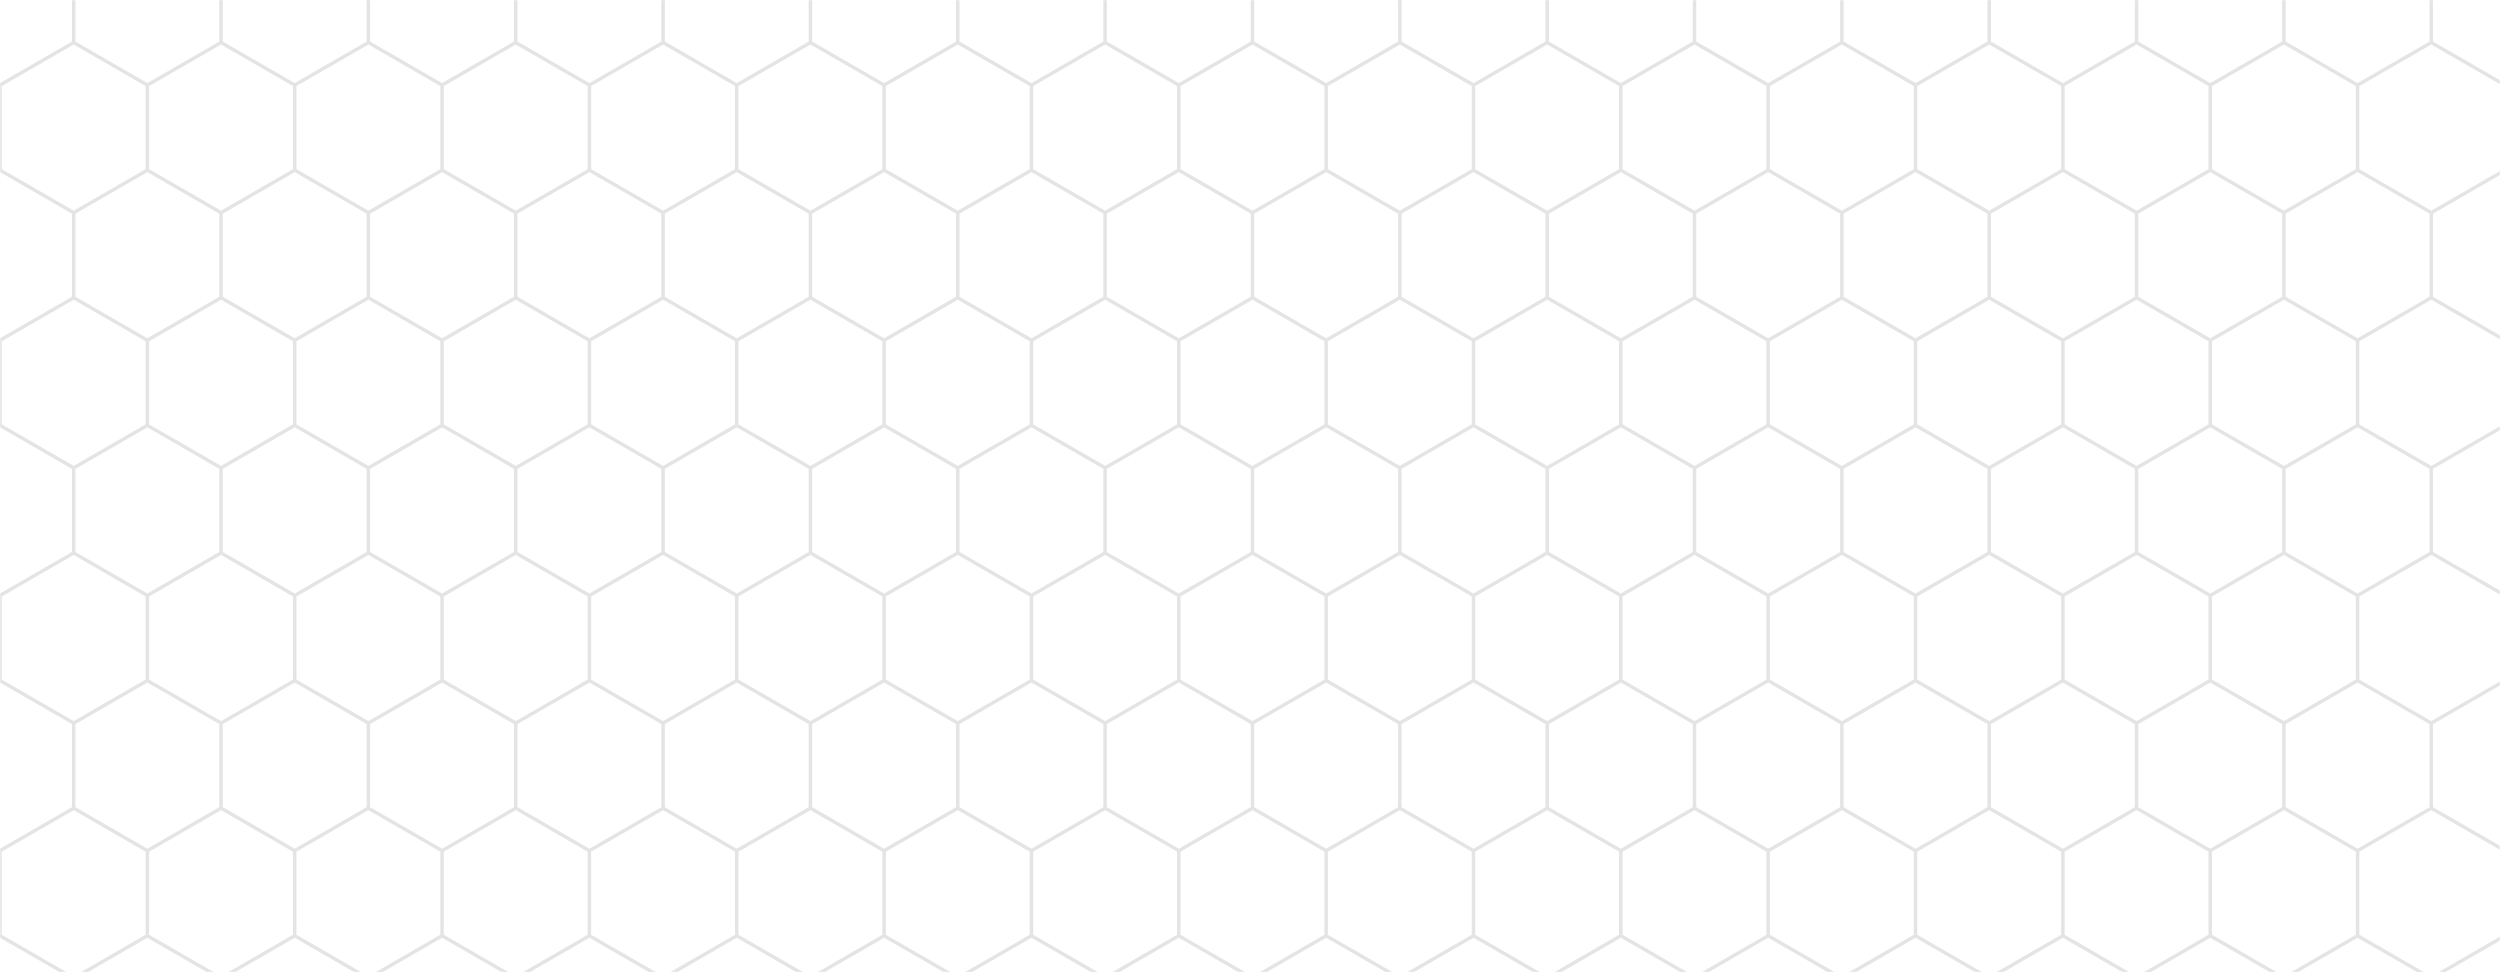 <svg xmlns="http://www.w3.org/2000/svg" version="1.1" xmlns:xlink="http://www.w3.org/1999/xlink" xmlns:svgjs="http://svgjs.dev/svgjs" width="1440" height="560" preserveAspectRatio="none" viewBox="0 0 1440 560"><g mask="url(&quot;#SvgjsMask1060&quot;)" fill="none"><path d="M68.03 245.82L123.45 277.82L123.45 341.82L68.03 373.82L12.6 341.82L12.6 277.82zM68.03 437.82L123.45 469.82L123.45 533.82L68.03 565.82L12.6 533.82L12.6 469.82zM123.45 149.82L178.88 181.82L178.88 245.82L123.45 277.82L68.03 245.82L68.03 181.82zM234.31 533.82L289.74 565.82L289.74 629.82L234.31 661.82L178.88 629.82L178.88 565.82zM345.16 341.82L400.59 373.82L400.59 437.82L345.16 469.82L289.74 437.82L289.74 373.82zM456.02 341.82L511.44 373.82L511.44 437.82L456.02 469.82L400.59 437.82L400.59 373.82zM677.73 -42.18L733.15 -10.18L733.15 53.82L677.73 85.82L622.3 53.82L622.3 -10.18zM733.15 245.82L788.58 277.82L788.58 341.82L733.15 373.82L677.73 341.82L677.73 277.82zM788.58 341.82L844.01 373.82L844.01 437.82L788.58 469.82L733.15 437.82L733.15 373.82zM788.58 533.82L844.01 565.82L844.01 629.82L788.58 661.82L733.15 629.82L733.15 565.82zM899.44 341.82L954.86 373.82L954.86 437.82L899.44 469.82L844.01 437.82L844.01 373.82zM1010.29 149.82L1065.72 181.82L1065.72 245.82L1010.29 277.82L954.86 245.82L954.86 181.82zM1121.14 -42.18L1176.57 -10.18L1176.57 53.82L1121.14 85.82L1065.72 53.82L1065.72 -10.18zM1287.43 245.82L1342.85 277.82L1342.85 341.82L1287.43 373.82L1232 341.82L1232 277.82zM1287.43 437.82L1342.85 469.82L1342.85 533.82L1287.43 565.82L1232 533.82L1232 469.82zM1232 533.82L1287.43 565.82L1287.43 629.82L1232 661.82L1176.57 629.82L1176.57 565.82zM1342.85 -42.18L1398.28 -10.18L1398.28 53.82L1342.85 85.82L1287.43 53.82L1287.43 -10.18zM1398.28 53.82L1453.71 85.82L1453.71 149.82L1398.28 181.82L1342.85 149.82L1342.85 85.82zM1398.28 245.82L1453.71 277.82L1453.71 341.82L1398.28 373.82L1342.85 341.82L1342.85 277.82z" stroke="rgba(0, 0, 0, 0)" stroke-width="2"></path><path d="M61.63 245.82 a6.4 6.4 0 1 0 12.8 0 a6.4 6.4 0 1 0 -12.8 0zM117.05 277.82 a6.4 6.4 0 1 0 12.8 0 a6.4 6.4 0 1 0 -12.8 0zM117.05 341.82 a6.4 6.4 0 1 0 12.8 0 a6.4 6.4 0 1 0 -12.8 0zM61.63 373.82 a6.4 6.4 0 1 0 12.8 0 a6.4 6.4 0 1 0 -12.8 0zM6.2 341.82 a6.4 6.4 0 1 0 12.8 0 a6.4 6.4 0 1 0 -12.8 0zM6.2 277.82 a6.4 6.4 0 1 0 12.8 0 a6.4 6.4 0 1 0 -12.8 0zM61.63 437.82 a6.4 6.4 0 1 0 12.8 0 a6.4 6.4 0 1 0 -12.8 0zM117.05 469.82 a6.4 6.4 0 1 0 12.8 0 a6.4 6.4 0 1 0 -12.8 0zM117.05 533.82 a6.4 6.4 0 1 0 12.8 0 a6.4 6.4 0 1 0 -12.8 0zM61.63 565.82 a6.4 6.4 0 1 0 12.8 0 a6.4 6.4 0 1 0 -12.8 0zM6.2 533.82 a6.4 6.4 0 1 0 12.8 0 a6.4 6.4 0 1 0 -12.8 0zM6.2 469.82 a6.4 6.4 0 1 0 12.8 0 a6.4 6.4 0 1 0 -12.8 0zM117.05 149.82 a6.4 6.4 0 1 0 12.8 0 a6.4 6.4 0 1 0 -12.8 0zM172.48 181.82 a6.4 6.4 0 1 0 12.8 0 a6.4 6.4 0 1 0 -12.8 0zM172.48 245.82 a6.4 6.4 0 1 0 12.8 0 a6.4 6.4 0 1 0 -12.8 0zM61.63 181.82 a6.4 6.4 0 1 0 12.8 0 a6.4 6.4 0 1 0 -12.8 0zM227.91 533.82 a6.4 6.4 0 1 0 12.8 0 a6.4 6.4 0 1 0 -12.8 0zM283.34 565.82 a6.4 6.4 0 1 0 12.8 0 a6.4 6.4 0 1 0 -12.8 0zM283.34 629.82 a6.4 6.4 0 1 0 12.8 0 a6.4 6.4 0 1 0 -12.8 0zM227.91 661.82 a6.4 6.4 0 1 0 12.8 0 a6.4 6.4 0 1 0 -12.8 0zM172.48 629.82 a6.4 6.4 0 1 0 12.8 0 a6.4 6.4 0 1 0 -12.8 0zM172.48 565.82 a6.4 6.4 0 1 0 12.8 0 a6.4 6.4 0 1 0 -12.8 0zM338.76 341.82 a6.4 6.4 0 1 0 12.8 0 a6.4 6.4 0 1 0 -12.8 0zM394.19 373.82 a6.4 6.4 0 1 0 12.8 0 a6.4 6.4 0 1 0 -12.8 0zM394.19 437.82 a6.4 6.4 0 1 0 12.8 0 a6.4 6.4 0 1 0 -12.8 0zM338.76 469.82 a6.4 6.4 0 1 0 12.8 0 a6.4 6.4 0 1 0 -12.8 0zM283.34 437.82 a6.4 6.4 0 1 0 12.8 0 a6.4 6.4 0 1 0 -12.8 0zM283.34 373.82 a6.4 6.4 0 1 0 12.8 0 a6.4 6.4 0 1 0 -12.8 0zM449.62 341.82 a6.4 6.4 0 1 0 12.8 0 a6.4 6.4 0 1 0 -12.8 0zM505.04 373.82 a6.4 6.4 0 1 0 12.8 0 a6.4 6.4 0 1 0 -12.8 0zM505.04 437.82 a6.4 6.4 0 1 0 12.8 0 a6.4 6.4 0 1 0 -12.8 0zM449.62 469.82 a6.4 6.4 0 1 0 12.8 0 a6.4 6.4 0 1 0 -12.8 0zM671.33 -42.18 a6.4 6.4 0 1 0 12.8 0 a6.4 6.4 0 1 0 -12.8 0zM726.75 -10.18 a6.4 6.4 0 1 0 12.8 0 a6.4 6.4 0 1 0 -12.8 0zM726.75 53.82 a6.4 6.4 0 1 0 12.8 0 a6.4 6.4 0 1 0 -12.8 0zM671.33 85.82 a6.4 6.4 0 1 0 12.8 0 a6.4 6.4 0 1 0 -12.8 0zM615.9 53.82 a6.4 6.4 0 1 0 12.8 0 a6.4 6.4 0 1 0 -12.8 0zM615.9 -10.18 a6.4 6.4 0 1 0 12.8 0 a6.4 6.4 0 1 0 -12.8 0zM726.75 245.82 a6.4 6.4 0 1 0 12.8 0 a6.4 6.4 0 1 0 -12.8 0zM782.18 277.82 a6.4 6.4 0 1 0 12.8 0 a6.4 6.4 0 1 0 -12.8 0zM782.18 341.82 a6.4 6.4 0 1 0 12.8 0 a6.4 6.4 0 1 0 -12.8 0zM726.75 373.82 a6.4 6.4 0 1 0 12.8 0 a6.4 6.4 0 1 0 -12.8 0zM671.33 341.82 a6.4 6.4 0 1 0 12.8 0 a6.4 6.4 0 1 0 -12.8 0zM671.33 277.82 a6.4 6.4 0 1 0 12.8 0 a6.4 6.4 0 1 0 -12.8 0zM837.61 373.82 a6.4 6.4 0 1 0 12.8 0 a6.4 6.4 0 1 0 -12.8 0zM837.61 437.82 a6.4 6.4 0 1 0 12.8 0 a6.4 6.4 0 1 0 -12.8 0zM782.18 469.82 a6.4 6.4 0 1 0 12.8 0 a6.4 6.4 0 1 0 -12.8 0zM726.75 437.82 a6.4 6.4 0 1 0 12.8 0 a6.4 6.4 0 1 0 -12.8 0zM782.18 533.82 a6.4 6.4 0 1 0 12.8 0 a6.4 6.4 0 1 0 -12.8 0zM837.61 565.82 a6.4 6.4 0 1 0 12.8 0 a6.4 6.4 0 1 0 -12.8 0zM837.61 629.82 a6.4 6.4 0 1 0 12.8 0 a6.4 6.4 0 1 0 -12.8 0zM782.18 661.82 a6.4 6.4 0 1 0 12.8 0 a6.4 6.4 0 1 0 -12.8 0zM726.75 629.82 a6.4 6.4 0 1 0 12.8 0 a6.4 6.4 0 1 0 -12.8 0zM726.75 565.82 a6.4 6.4 0 1 0 12.8 0 a6.4 6.4 0 1 0 -12.8 0zM893.04 341.82 a6.4 6.4 0 1 0 12.8 0 a6.4 6.4 0 1 0 -12.8 0zM948.46 373.82 a6.4 6.4 0 1 0 12.8 0 a6.4 6.4 0 1 0 -12.8 0zM948.46 437.82 a6.4 6.4 0 1 0 12.8 0 a6.4 6.4 0 1 0 -12.8 0zM893.04 469.82 a6.4 6.4 0 1 0 12.8 0 a6.4 6.4 0 1 0 -12.8 0zM1003.89 149.82 a6.4 6.4 0 1 0 12.8 0 a6.4 6.4 0 1 0 -12.8 0zM1059.32 181.82 a6.4 6.4 0 1 0 12.8 0 a6.4 6.4 0 1 0 -12.8 0zM1059.32 245.82 a6.4 6.4 0 1 0 12.8 0 a6.4 6.4 0 1 0 -12.8 0zM1003.89 277.82 a6.4 6.4 0 1 0 12.8 0 a6.4 6.4 0 1 0 -12.8 0zM948.46 245.82 a6.4 6.4 0 1 0 12.8 0 a6.4 6.4 0 1 0 -12.8 0zM948.46 181.82 a6.4 6.4 0 1 0 12.8 0 a6.4 6.4 0 1 0 -12.8 0zM1114.74 -42.18 a6.4 6.4 0 1 0 12.8 0 a6.4 6.4 0 1 0 -12.8 0zM1170.17 -10.18 a6.4 6.4 0 1 0 12.8 0 a6.4 6.4 0 1 0 -12.8 0zM1170.17 53.82 a6.4 6.4 0 1 0 12.8 0 a6.4 6.4 0 1 0 -12.8 0zM1114.74 85.82 a6.4 6.4 0 1 0 12.8 0 a6.4 6.4 0 1 0 -12.8 0zM1059.32 53.82 a6.4 6.4 0 1 0 12.8 0 a6.4 6.4 0 1 0 -12.8 0zM1059.32 -10.18 a6.4 6.4 0 1 0 12.8 0 a6.4 6.4 0 1 0 -12.8 0zM1281.03 245.82 a6.4 6.4 0 1 0 12.8 0 a6.4 6.4 0 1 0 -12.8 0zM1336.45 277.82 a6.4 6.4 0 1 0 12.8 0 a6.4 6.4 0 1 0 -12.8 0zM1336.45 341.82 a6.4 6.4 0 1 0 12.8 0 a6.4 6.4 0 1 0 -12.8 0zM1281.03 373.82 a6.4 6.4 0 1 0 12.8 0 a6.4 6.4 0 1 0 -12.8 0zM1225.6 341.82 a6.4 6.4 0 1 0 12.8 0 a6.4 6.4 0 1 0 -12.8 0zM1225.6 277.82 a6.4 6.4 0 1 0 12.8 0 a6.4 6.4 0 1 0 -12.8 0zM1281.03 437.82 a6.4 6.4 0 1 0 12.8 0 a6.4 6.4 0 1 0 -12.8 0zM1336.45 469.82 a6.4 6.4 0 1 0 12.8 0 a6.4 6.4 0 1 0 -12.8 0zM1336.45 533.82 a6.4 6.4 0 1 0 12.8 0 a6.4 6.4 0 1 0 -12.8 0zM1281.03 565.82 a6.4 6.4 0 1 0 12.8 0 a6.4 6.4 0 1 0 -12.8 0zM1225.6 533.82 a6.4 6.4 0 1 0 12.8 0 a6.4 6.4 0 1 0 -12.8 0zM1225.6 469.82 a6.4 6.4 0 1 0 12.8 0 a6.4 6.4 0 1 0 -12.8 0zM1281.03 629.82 a6.4 6.4 0 1 0 12.8 0 a6.4 6.4 0 1 0 -12.8 0zM1225.6 661.82 a6.4 6.4 0 1 0 12.8 0 a6.4 6.4 0 1 0 -12.8 0zM1170.17 629.82 a6.4 6.4 0 1 0 12.8 0 a6.4 6.4 0 1 0 -12.8 0zM1170.17 565.82 a6.4 6.4 0 1 0 12.8 0 a6.4 6.4 0 1 0 -12.8 0zM1336.45 -42.18 a6.4 6.4 0 1 0 12.8 0 a6.4 6.4 0 1 0 -12.8 0zM1391.88 -10.18 a6.4 6.4 0 1 0 12.8 0 a6.4 6.4 0 1 0 -12.8 0zM1391.88 53.82 a6.4 6.4 0 1 0 12.8 0 a6.4 6.4 0 1 0 -12.8 0zM1336.45 85.82 a6.4 6.4 0 1 0 12.8 0 a6.4 6.4 0 1 0 -12.8 0zM1281.03 53.82 a6.4 6.4 0 1 0 12.8 0 a6.4 6.4 0 1 0 -12.8 0zM1281.03 -10.18 a6.4 6.4 0 1 0 12.8 0 a6.4 6.4 0 1 0 -12.8 0zM1447.31 85.82 a6.4 6.4 0 1 0 12.8 0 a6.4 6.4 0 1 0 -12.8 0zM1447.31 149.82 a6.4 6.4 0 1 0 12.8 0 a6.4 6.4 0 1 0 -12.8 0zM1391.88 181.82 a6.4 6.4 0 1 0 12.8 0 a6.4 6.4 0 1 0 -12.8 0zM1336.45 149.82 a6.4 6.4 0 1 0 12.8 0 a6.4 6.4 0 1 0 -12.8 0zM1391.88 245.82 a6.4 6.4 0 1 0 12.8 0 a6.4 6.4 0 1 0 -12.8 0zM1447.31 277.82 a6.4 6.4 0 1 0 12.8 0 a6.4 6.4 0 1 0 -12.8 0zM1447.31 341.82 a6.4 6.4 0 1 0 12.8 0 a6.4 6.4 0 1 0 -12.8 0zM1391.88 373.82 a6.4 6.4 0 1 0 12.8 0 a6.4 6.4 0 1 0 -12.8 0z" fill="rgba(0, 0, 0, 0)"></path><path d="M0 -49L42.44 -24.5L42.44 24.5L0 49L-42.44 24.5L-42.44 -24.5zM42.44 24.5L84.87 49L84.87 98L42.44 122.5L0 98L0 49zM0 98L42.44 122.5L42.44 171.5L0 196L-42.44 171.5L-42.44 122.5zM42.44 171.5L84.87 196L84.87 245L42.44 269.5L0 245L0 196zM0 245L42.44 269.5L42.44 318.5L0 343L-42.44 318.5L-42.44 269.5zM42.44 318.5L84.87 343L84.87 392L42.44 416.5L0 392L0 343zM0 392L42.44 416.5L42.44 465.5L0 490L-42.44 465.5L-42.44 416.5zM42.44 465.5L84.87 490L84.87 539L42.44 563.5L0 539L0 490zM0 539L42.44 563.5L42.44 612.5L0 637L-42.44 612.5L-42.44 563.5zM84.87 -49L127.31 -24.5L127.31 24.5L84.87 49L42.44 24.5L42.44 -24.5zM127.31 24.5L169.75 49L169.75 98L127.31 122.5L84.87 98L84.87 49zM84.87 98L127.31 122.5L127.31 171.5L84.87 196L42.44 171.5L42.44 122.5zM127.31 171.5L169.75 196L169.75 245L127.31 269.5L84.87 245L84.87 196zM84.87 245L127.31 269.5L127.31 318.5L84.87 343L42.44 318.5L42.44 269.5zM127.31 318.5L169.75 343L169.75 392L127.31 416.5L84.87 392L84.87 343zM84.87 392L127.31 416.5L127.31 465.5L84.87 490L42.44 465.5L42.44 416.5zM127.31 465.5L169.75 490L169.75 539L127.31 563.5L84.87 539L84.87 490zM84.87 539L127.31 563.5L127.31 612.5L84.87 637L42.44 612.5L42.44 563.5zM169.75 -49L212.18 -24.5L212.18 24.5L169.75 49L127.31 24.5L127.31 -24.5zM212.18 24.5L254.62 49L254.62 98L212.18 122.5L169.75 98L169.75 49zM169.75 98L212.18 122.5L212.18 171.5L169.75 196L127.31 171.5L127.31 122.5zM212.18 171.5L254.62 196L254.62 245L212.18 269.5L169.75 245L169.75 196zM169.75 245L212.18 269.5L212.18 318.5L169.75 343L127.31 318.5L127.31 269.5zM212.18 318.5L254.62 343L254.62 392L212.18 416.5L169.75 392L169.75 343zM169.75 392L212.18 416.5L212.18 465.5L169.75 490L127.31 465.5L127.31 416.5zM212.18 465.5L254.62 490L254.62 539L212.18 563.5L169.75 539L169.75 490zM169.75 539L212.18 563.5L212.18 612.5L169.75 637L127.31 612.5L127.31 563.5zM254.62 -49L297.06 -24.5L297.06 24.5L254.62 49L212.18 24.5L212.18 -24.5zM297.06 24.5L339.49 49L339.49 98L297.06 122.5L254.62 98L254.62 49zM254.62 98L297.06 122.5L297.06 171.5L254.62 196L212.18 171.5L212.18 122.5zM297.06 171.5L339.49 196L339.49 245L297.06 269.5L254.62 245L254.62 196zM254.62 245L297.06 269.5L297.06 318.5L254.62 343L212.18 318.5L212.18 269.5zM297.06 318.5L339.49 343L339.49 392L297.06 416.5L254.62 392L254.62 343zM254.62 392L297.06 416.5L297.06 465.5L254.62 490L212.18 465.5L212.18 416.5zM297.06 465.5L339.49 490L339.49 539L297.06 563.5L254.62 539L254.62 490zM254.62 539L297.06 563.5L297.06 612.5L254.62 637L212.18 612.5L212.18 563.5zM339.49 -49L381.93 -24.5L381.93 24.5L339.49 49L297.06 24.5L297.06 -24.5zM381.93 24.5L424.36 49L424.36 98L381.93 122.5L339.49 98L339.49 49zM339.49 98L381.93 122.5L381.93 171.5L339.49 196L297.06 171.5L297.06 122.5zM381.93 171.5L424.36 196L424.36 245L381.93 269.5L339.49 245L339.49 196zM339.49 245L381.93 269.5L381.93 318.5L339.49 343L297.06 318.5L297.06 269.5zM381.93 318.5L424.36 343L424.36 392L381.93 416.5L339.49 392L339.49 343zM339.49 392L381.93 416.5L381.93 465.5L339.49 490L297.06 465.5L297.06 416.5zM381.93 465.5L424.36 490L424.36 539L381.93 563.5L339.49 539L339.49 490zM339.49 539L381.93 563.5L381.93 612.5L339.49 637L297.06 612.5L297.06 563.5zM424.36 -49L466.8 -24.5L466.8 24.5L424.36 49L381.93 24.5L381.93 -24.5zM466.8 24.5L509.24 49L509.24 98L466.8 122.5L424.36 98L424.36 49zM424.36 98L466.8 122.5L466.8 171.5L424.36 196L381.93 171.5L381.93 122.5zM466.8 171.5L509.24 196L509.24 245L466.8 269.5L424.36 245L424.36 196zM424.36 245L466.8 269.5L466.8 318.5L424.36 343L381.93 318.5L381.93 269.5zM466.8 318.5L509.24 343L509.24 392L466.8 416.5L424.36 392L424.36 343zM424.36 392L466.8 416.5L466.8 465.5L424.36 490L381.93 465.5L381.93 416.5zM466.8 465.5L509.24 490L509.24 539L466.8 563.5L424.36 539L424.36 490zM424.36 539L466.8 563.5L466.8 612.5L424.36 637L381.93 612.5L381.93 563.5zM509.24 -49L551.67 -24.5L551.67 24.5L509.24 49L466.8 24.5L466.8 -24.5zM551.67 24.5L594.11 49L594.11 98L551.67 122.5L509.24 98L509.24 49zM509.24 98L551.67 122.5L551.67 171.5L509.24 196L466.8 171.5L466.8 122.5zM551.67 171.5L594.11 196L594.11 245L551.67 269.5L509.24 245L509.24 196zM509.24 245L551.67 269.5L551.67 318.5L509.24 343L466.8 318.5L466.8 269.5zM551.67 318.5L594.11 343L594.11 392L551.67 416.5L509.24 392L509.24 343zM509.24 392L551.67 416.5L551.67 465.5L509.24 490L466.8 465.5L466.8 416.5zM551.67 465.5L594.11 490L594.11 539L551.67 563.5L509.24 539L509.24 490zM509.24 539L551.67 563.5L551.67 612.5L509.24 637L466.8 612.5L466.8 563.5zM594.11 -49L636.55 -24.5L636.55 24.5L594.11 49L551.67 24.5L551.67 -24.5zM636.55 24.5L678.98 49L678.98 98L636.55 122.5L594.11 98L594.11 49zM594.11 98L636.55 122.5L636.55 171.5L594.11 196L551.67 171.5L551.67 122.5zM636.55 171.5L678.98 196L678.98 245L636.55 269.5L594.11 245L594.11 196zM594.11 245L636.55 269.5L636.55 318.5L594.11 343L551.67 318.5L551.67 269.5zM636.55 318.5L678.98 343L678.98 392L636.55 416.5L594.11 392L594.11 343zM594.11 392L636.55 416.5L636.55 465.5L594.11 490L551.67 465.5L551.67 416.5zM636.55 465.5L678.98 490L678.98 539L636.55 563.5L594.11 539L594.11 490zM594.11 539L636.55 563.5L636.55 612.5L594.11 637L551.67 612.5L551.67 563.5zM678.98 -49L721.42 -24.5L721.42 24.5L678.98 49L636.55 24.5L636.55 -24.5zM721.42 24.5L763.86 49L763.86 98L721.42 122.5L678.98 98L678.98 49zM678.98 98L721.42 122.5L721.42 171.5L678.98 196L636.55 171.5L636.55 122.5zM721.42 171.5L763.86 196L763.86 245L721.42 269.5L678.98 245L678.98 196zM678.98 245L721.42 269.5L721.42 318.5L678.98 343L636.55 318.5L636.55 269.5zM721.42 318.5L763.86 343L763.86 392L721.42 416.5L678.98 392L678.98 343zM678.98 392L721.42 416.5L721.42 465.5L678.98 490L636.55 465.5L636.55 416.5zM721.42 465.5L763.86 490L763.86 539L721.42 563.5L678.98 539L678.98 490zM678.98 539L721.42 563.5L721.42 612.5L678.98 637L636.55 612.5L636.55 563.5zM763.86 -49L806.29 -24.5L806.29 24.5L763.86 49L721.42 24.5L721.42 -24.5zM806.29 24.5L848.73 49L848.73 98L806.29 122.5L763.86 98L763.86 49zM763.86 98L806.29 122.5L806.29 171.5L763.86 196L721.42 171.5L721.42 122.5zM806.29 171.5L848.73 196L848.73 245L806.29 269.5L763.86 245L763.86 196zM763.86 245L806.29 269.5L806.29 318.5L763.86 343L721.42 318.5L721.42 269.5zM806.29 318.5L848.73 343L848.73 392L806.29 416.5L763.86 392L763.86 343zM763.86 392L806.29 416.5L806.29 465.5L763.86 490L721.42 465.5L721.42 416.5zM806.29 465.5L848.73 490L848.73 539L806.29 563.5L763.86 539L763.86 490zM763.86 539L806.29 563.5L806.29 612.5L763.86 637L721.42 612.5L721.42 563.5zM848.73 -49L891.17 -24.5L891.17 24.5L848.73 49L806.29 24.5L806.29 -24.5zM891.17 24.5L933.6 49L933.6 98L891.17 122.5L848.73 98L848.73 49zM848.73 98L891.17 122.5L891.17 171.5L848.73 196L806.29 171.5L806.29 122.5zM891.17 171.5L933.6 196L933.6 245L891.17 269.5L848.73 245L848.73 196zM848.73 245L891.17 269.5L891.17 318.5L848.73 343L806.29 318.5L806.29 269.5zM891.17 318.5L933.6 343L933.6 392L891.17 416.5L848.73 392L848.73 343zM848.73 392L891.17 416.5L891.17 465.5L848.73 490L806.29 465.5L806.29 416.5zM891.17 465.5L933.6 490L933.6 539L891.17 563.5L848.73 539L848.73 490zM848.73 539L891.17 563.5L891.17 612.5L848.73 637L806.29 612.5L806.29 563.5zM933.6 -49L976.04 -24.5L976.04 24.5L933.6 49L891.17 24.5L891.17 -24.5zM976.04 24.5L1018.47 49L1018.47 98L976.04 122.5L933.6 98L933.6 49zM933.6 98L976.04 122.5L976.04 171.5L933.6 196L891.17 171.5L891.17 122.5zM976.04 171.5L1018.47 196L1018.47 245L976.04 269.5L933.6 245L933.6 196zM933.6 245L976.04 269.5L976.04 318.5L933.6 343L891.17 318.5L891.17 269.5zM976.04 318.5L1018.47 343L1018.47 392L976.04 416.5L933.6 392L933.6 343zM933.6 392L976.04 416.5L976.04 465.5L933.6 490L891.17 465.5L891.17 416.5zM976.04 465.5L1018.47 490L1018.47 539L976.04 563.5L933.6 539L933.6 490zM933.6 539L976.04 563.5L976.04 612.5L933.6 637L891.17 612.5L891.17 563.5zM1018.47 -49L1060.91 -24.5L1060.91 24.5L1018.47 49L976.04 24.5L976.04 -24.5zM1060.91 24.5L1103.35 49L1103.35 98L1060.91 122.5L1018.47 98L1018.47 49zM1018.47 98L1060.91 122.5L1060.91 171.5L1018.47 196L976.04 171.5L976.04 122.5zM1060.91 171.5L1103.35 196L1103.35 245L1060.91 269.5L1018.47 245L1018.47 196zM1018.47 245L1060.91 269.5L1060.91 318.5L1018.47 343L976.04 318.5L976.04 269.5zM1060.91 318.5L1103.35 343L1103.35 392L1060.91 416.5L1018.47 392L1018.47 343zM1018.47 392L1060.91 416.5L1060.91 465.5L1018.47 490L976.04 465.5L976.04 416.5zM1060.91 465.5L1103.35 490L1103.35 539L1060.91 563.5L1018.47 539L1018.47 490zM1018.47 539L1060.91 563.5L1060.91 612.5L1018.47 637L976.04 612.5L976.04 563.5zM1103.35 -49L1145.78 -24.5L1145.78 24.5L1103.35 49L1060.91 24.5L1060.91 -24.5zM1145.78 24.5L1188.22 49L1188.22 98L1145.78 122.5L1103.35 98L1103.35 49zM1103.35 98L1145.78 122.5L1145.78 171.5L1103.35 196L1060.91 171.5L1060.91 122.5zM1145.78 171.5L1188.22 196L1188.22 245L1145.78 269.5L1103.35 245L1103.35 196zM1103.35 245L1145.78 269.5L1145.78 318.5L1103.35 343L1060.91 318.5L1060.91 269.5zM1145.78 318.5L1188.22 343L1188.22 392L1145.78 416.5L1103.35 392L1103.35 343zM1103.35 392L1145.78 416.5L1145.78 465.5L1103.35 490L1060.91 465.5L1060.91 416.5zM1145.78 465.5L1188.22 490L1188.22 539L1145.78 563.5L1103.35 539L1103.35 490zM1103.35 539L1145.78 563.5L1145.78 612.5L1103.35 637L1060.91 612.5L1060.91 563.5zM1188.22 -49L1230.66 -24.5L1230.66 24.5L1188.22 49L1145.78 24.5L1145.78 -24.5zM1230.66 24.5L1273.09 49L1273.09 98L1230.66 122.5L1188.22 98L1188.22 49zM1188.22 98L1230.66 122.5L1230.66 171.5L1188.22 196L1145.78 171.5L1145.78 122.5zM1230.66 171.5L1273.09 196L1273.09 245L1230.66 269.5L1188.22 245L1188.22 196zM1188.22 245L1230.66 269.5L1230.66 318.5L1188.22 343L1145.78 318.5L1145.78 269.5zM1230.66 318.5L1273.09 343L1273.09 392L1230.66 416.5L1188.22 392L1188.22 343zM1188.22 392L1230.66 416.5L1230.66 465.5L1188.22 490L1145.78 465.5L1145.78 416.5zM1230.66 465.5L1273.09 490L1273.09 539L1230.66 563.5L1188.22 539L1188.22 490zM1188.22 539L1230.66 563.5L1230.66 612.5L1188.22 637L1145.78 612.5L1145.78 563.5zM1273.09 -49L1315.53 -24.5L1315.53 24.5L1273.09 49L1230.66 24.5L1230.66 -24.5zM1315.53 24.5L1357.97 49L1357.97 98L1315.53 122.5L1273.09 98L1273.09 49zM1273.09 98L1315.53 122.5L1315.53 171.5L1273.09 196L1230.66 171.5L1230.66 122.5zM1315.53 171.5L1357.97 196L1357.97 245L1315.53 269.5L1273.09 245L1273.09 196zM1273.09 245L1315.53 269.5L1315.53 318.5L1273.09 343L1230.66 318.5L1230.66 269.5zM1315.53 318.5L1357.97 343L1357.97 392L1315.53 416.5L1273.09 392L1273.09 343zM1273.09 392L1315.53 416.5L1315.53 465.5L1273.09 490L1230.66 465.5L1230.66 416.5zM1315.53 465.5L1357.97 490L1357.97 539L1315.53 563.5L1273.09 539L1273.09 490zM1273.09 539L1315.53 563.5L1315.53 612.5L1273.09 637L1230.66 612.5L1230.66 563.5zM1357.97 -49L1400.4 -24.5L1400.4 24.5L1357.97 49L1315.53 24.5L1315.53 -24.5zM1400.4 24.5L1442.84 49L1442.84 98L1400.4 122.5L1357.97 98L1357.97 49zM1357.97 98L1400.4 122.5L1400.4 171.5L1357.97 196L1315.53 171.5L1315.53 122.5zM1400.4 171.5L1442.84 196L1442.84 245L1400.4 269.5L1357.97 245L1357.97 196zM1357.97 245L1400.4 269.5L1400.4 318.5L1357.97 343L1315.53 318.5L1315.53 269.5zM1400.4 318.5L1442.84 343L1442.84 392L1400.4 416.5L1357.97 392L1357.97 343zM1357.97 392L1400.4 416.5L1400.4 465.5L1357.97 490L1315.53 465.5L1315.53 416.5zM1400.4 465.5L1442.84 490L1442.84 539L1400.4 563.5L1357.97 539L1357.97 490zM1357.97 539L1400.4 563.5L1400.4 612.5L1357.97 637L1315.53 612.5L1315.53 563.5z" stroke="rgba(226, 226, 227, 0.93)" stroke-width="2"></path></g><defs><mask id="SvgjsMask1060"><rect width="1440" height="560" fill="#ffffff"></rect></mask></defs></svg>